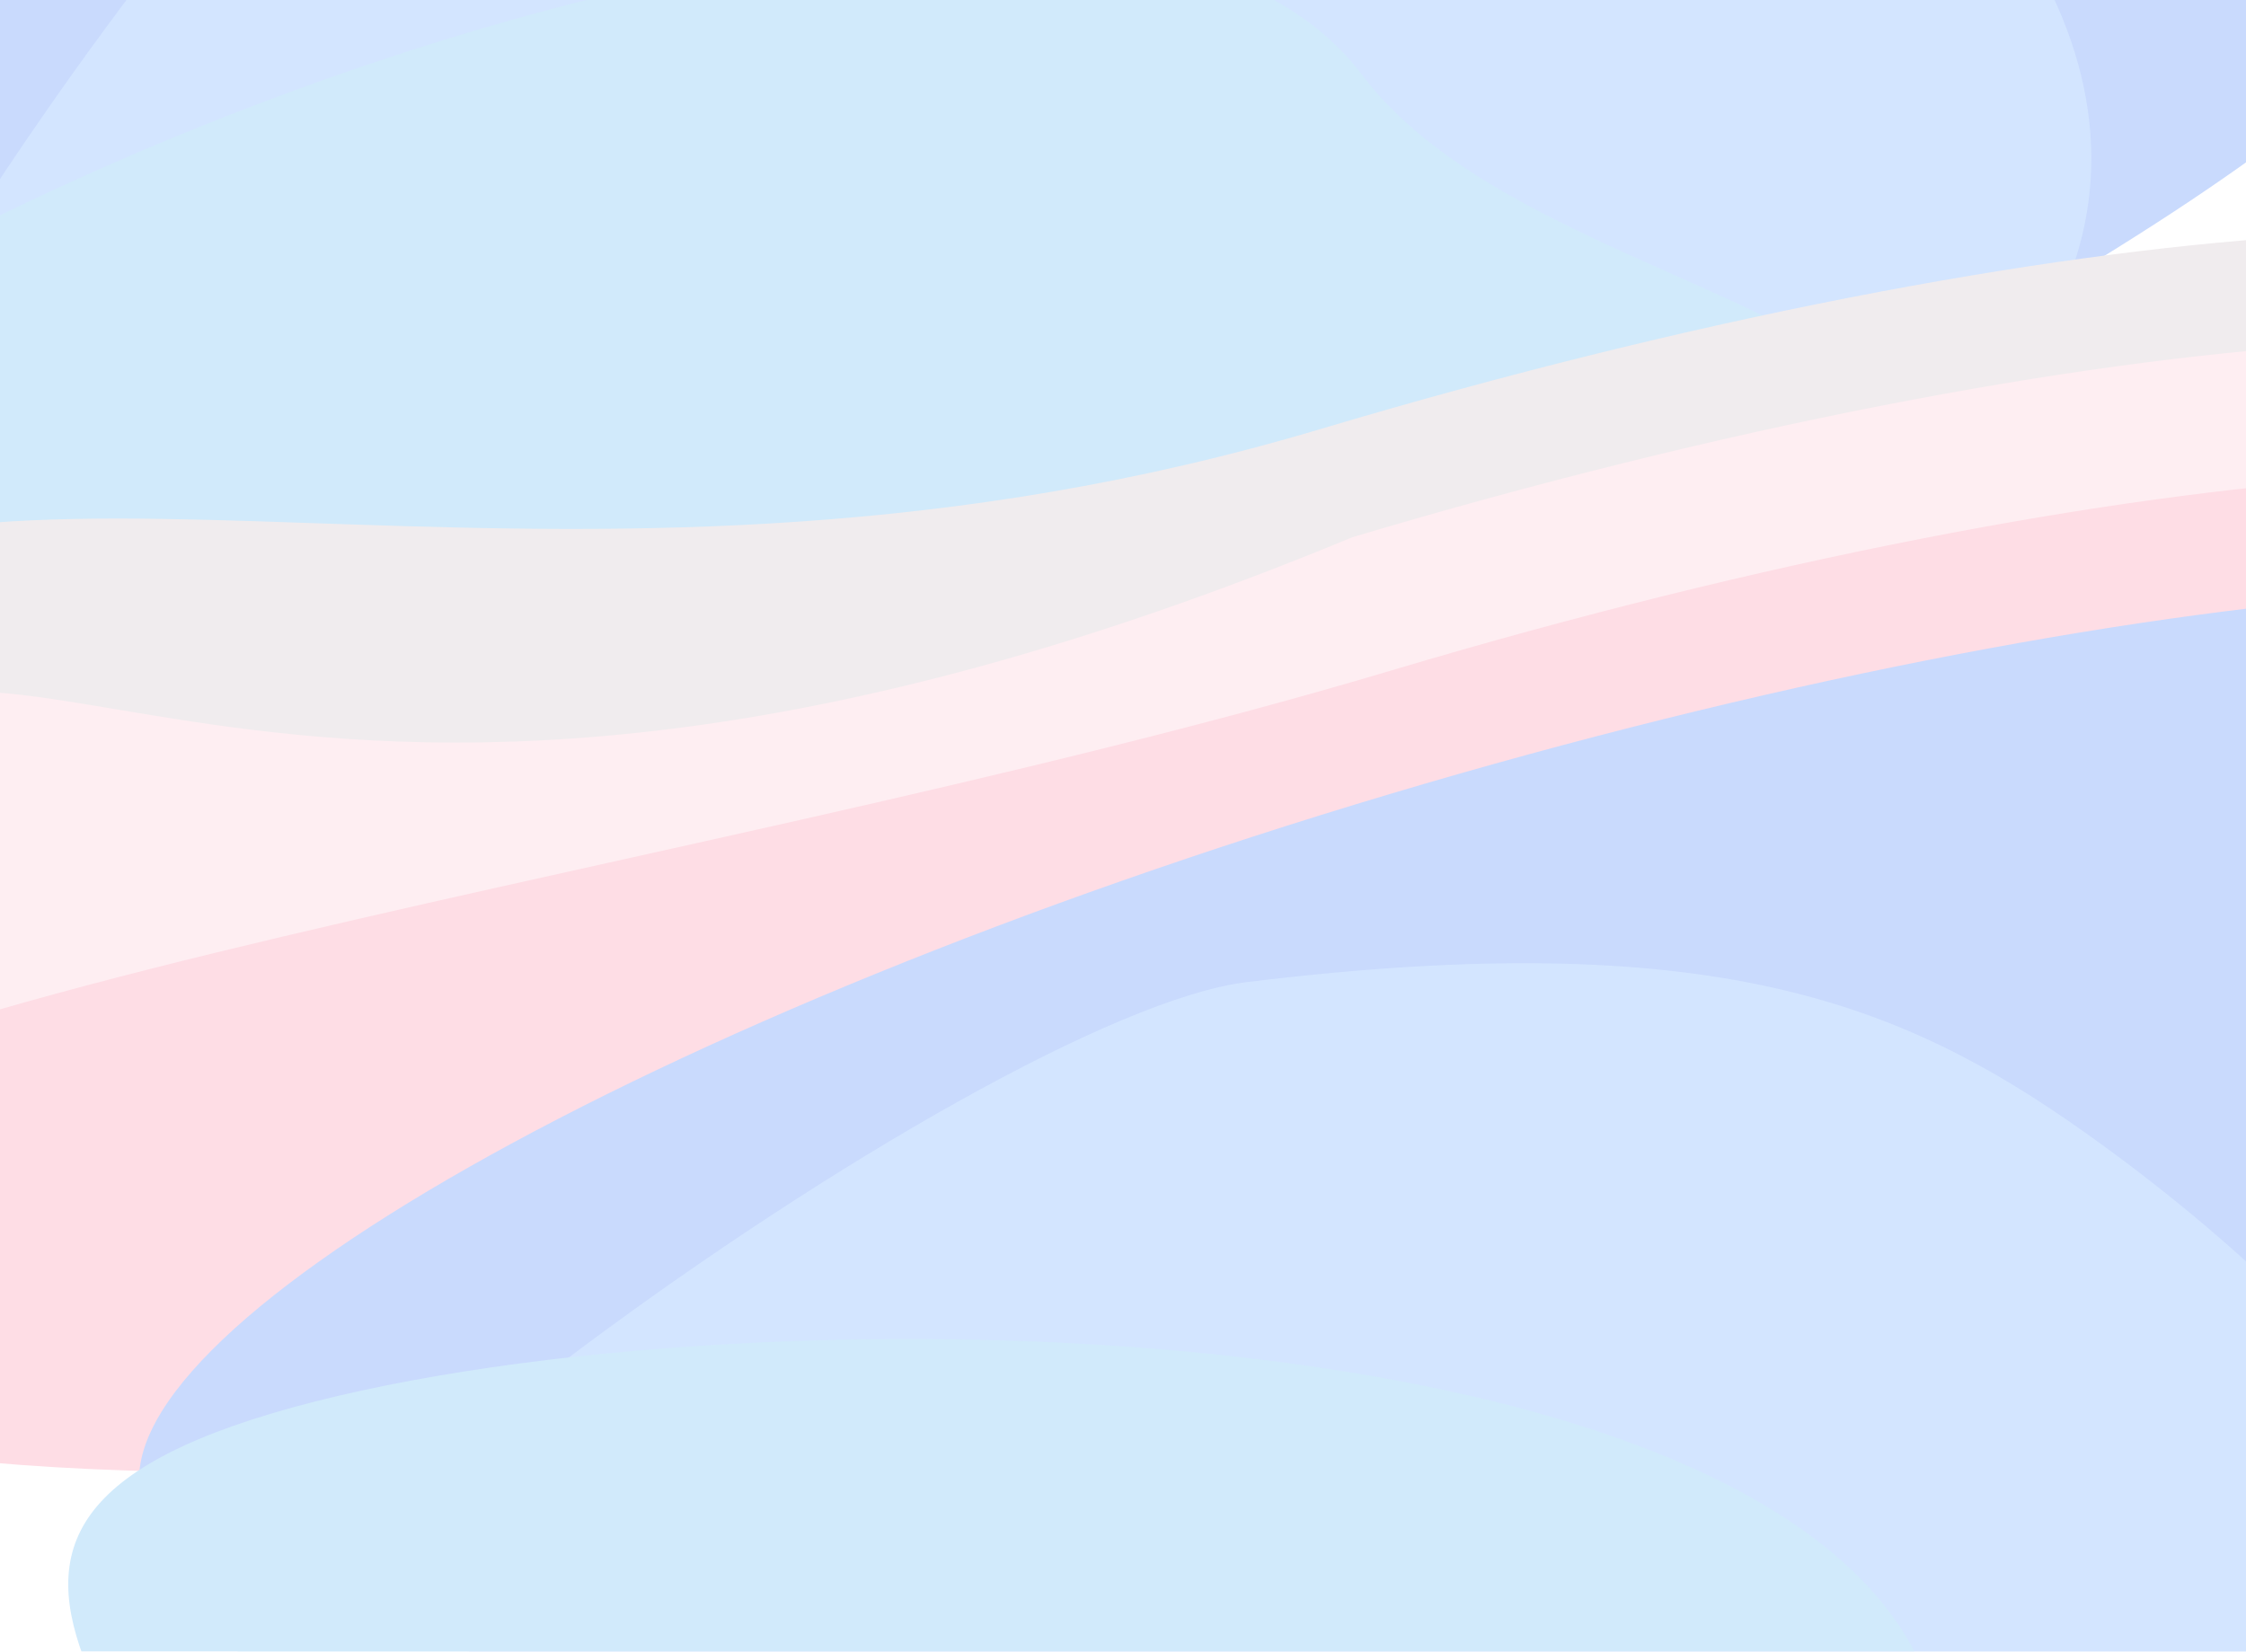 <svg width="960" height="706" viewBox="0 0 960 706" fill="none" xmlns="http://www.w3.org/2000/svg">
<g clip-path="url(#clip0_722_5235)">
<g filter="url(#filter0_f_722_5235)">
<path d="M706.853 -635.026C661.189 -695.501 410.686 -583.323 147.34 -384.471C-116.006 -185.618 -379.345 -199.031 -466.658 -77.089C-479.872 139.87 49.361 33.381 312.707 -165.471C576.053 -364.324 752.518 -574.551 706.853 -635.026Z" fill="#F0ECEE"/>
<path d="M735.899 -596.546C690.234 -657.021 439.732 -544.844 176.386 -345.991C-195.119 -0.228 -378.785 -151.807 -403.428 -19.523C-450.943 46.838 -161.404 283.221 341.752 -126.992C605.098 -325.845 781.564 -536.071 735.899 -596.546Z" fill="#FEEEF2"/>
<path d="M771.644 -549.182C725.979 -609.657 475.477 -497.48 212.131 -298.628C-51.215 -99.775 -453.888 103.579 -431.286 207.736C-402.154 341.986 114.151 119.224 377.497 -79.628C640.843 -278.481 817.308 -488.708 771.644 -549.182Z" fill="#FEDDE5"/>
<path d="M804.641 -510.902C758.977 -571.377 493.115 -447.602 229.769 -248.749C-33.577 -49.897 -210.042 160.33 -164.378 220.805C-118.713 281.28 265.569 147.077 617.486 264.715C1129.24 -5.538 1276.71 -76.629 804.641 -510.902Z" fill="#C9DAFD"/>
<path d="M558.353 -216.966C466.143 -241.45 378.228 -244.232 200.455 -151.987C99.286 -99.491 -157.132 282.774 -111.467 343.249C-65.802 403.724 203.427 193.997 555.345 311.636C1092.16 190.705 911.637 -123.161 558.353 -216.966Z" fill="#D3E5FF"/>
<path d="M582.237 32.063C473.834 -111.497 30.68 48.266 -125.632 166.297C-281.943 284.327 -92.219 315.93 16.184 459.49C124.586 603.05 339.178 623.745 495.49 505.715C1115.92 112.351 690.639 175.623 582.237 32.063Z" fill="#D1EAFB"/>
</g>
<g filter="url(#filter1_f_722_5235)">
<path d="M1176.08 144.064C1154.41 71.449 880.5 89.078 564.289 183.439C248.078 277.8 6.004 173.263 -118.397 257.033C-206.55 455.717 326.549 540.762 642.76 446.401C958.971 352.04 1197.74 216.679 1176.08 144.064Z" fill="#F0ECEE"/>
<path d="M1189.85 190.262C1168.19 117.647 894.28 135.276 578.068 229.637C109.202 423.885 -9.962 217.707 -79.252 333.055C-146.951 378.643 41.802 701.26 656.539 492.599C972.75 398.238 1211.52 262.877 1189.85 190.262Z" fill="#FEEEF2"/>
<path d="M1206.81 247.128C1185.14 174.513 911.233 192.142 595.021 286.503C278.81 380.864 -169.527 430.785 -184.724 536.276C-204.312 672.247 357.281 643.826 673.492 549.465C989.703 455.104 1228.48 319.743 1206.81 247.128Z" fill="#FEDDE5"/>
<path d="M1224.36 294.522C1202.69 221.907 910.343 245.039 594.132 339.4C277.921 433.761 39.147 569.121 60.816 641.736C82.486 714.351 489.439 722.805 778.114 955.939C1352.03 881.427 1515.04 866.316 1224.36 294.522Z" fill="#C9DAFD"/>
<path d="M890.923 483.935C813.07 428.79 731.662 395.479 532.867 419.831C419.735 433.69 45.961 702.334 67.63 774.949C89.299 847.564 414.821 745.069 703.496 978.203C1248.74 1052.36 1189.2 695.215 890.923 483.935Z" fill="#D3E5FF"/>
<path d="M826.337 725.625C774.897 553.247 303.85 548.183 116.161 604.192C-71.529 660.201 95.212 756.072 146.652 928.451C198.092 1100.83 391.944 1195.17 579.634 1139.16C1298.38 987.242 877.776 898.004 826.337 725.625Z" fill="#D1EAFB"/>
</g>
</g>
<defs>
<filter id="filter0_f_722_5235" x="-576.911" y="-761.419" width="1777.44" height="1453.73" filterUnits="userSpaceOnUse" color-interpolation-filters="sRGB">
<feFlood flood-opacity="0" result="BackgroundImageFix"/>
<feBlend mode="normal" in="SourceGraphic" in2="BackgroundImageFix" result="shape"/>
<feGaussianBlur stdDeviation="55.005" result="effect1_foregroundBlur_722_5235"/>
</filter>
<filter id="filter1_f_722_5235" x="-295.233" y="-10.69" width="1770.72" height="1276.01" filterUnits="userSpaceOnUse" color-interpolation-filters="sRGB">
<feFlood flood-opacity="0" result="BackgroundImageFix"/>
<feBlend mode="normal" in="SourceGraphic" in2="BackgroundImageFix" result="shape"/>
<feGaussianBlur stdDeviation="55.005" result="effect1_foregroundBlur_722_5235"/>
</filter>
<clipPath id="clip0_722_5235">
<rect width="1318" height="1063" fill="white" transform="translate(0 -57)"/>
</clipPath>
</defs>
</svg>
